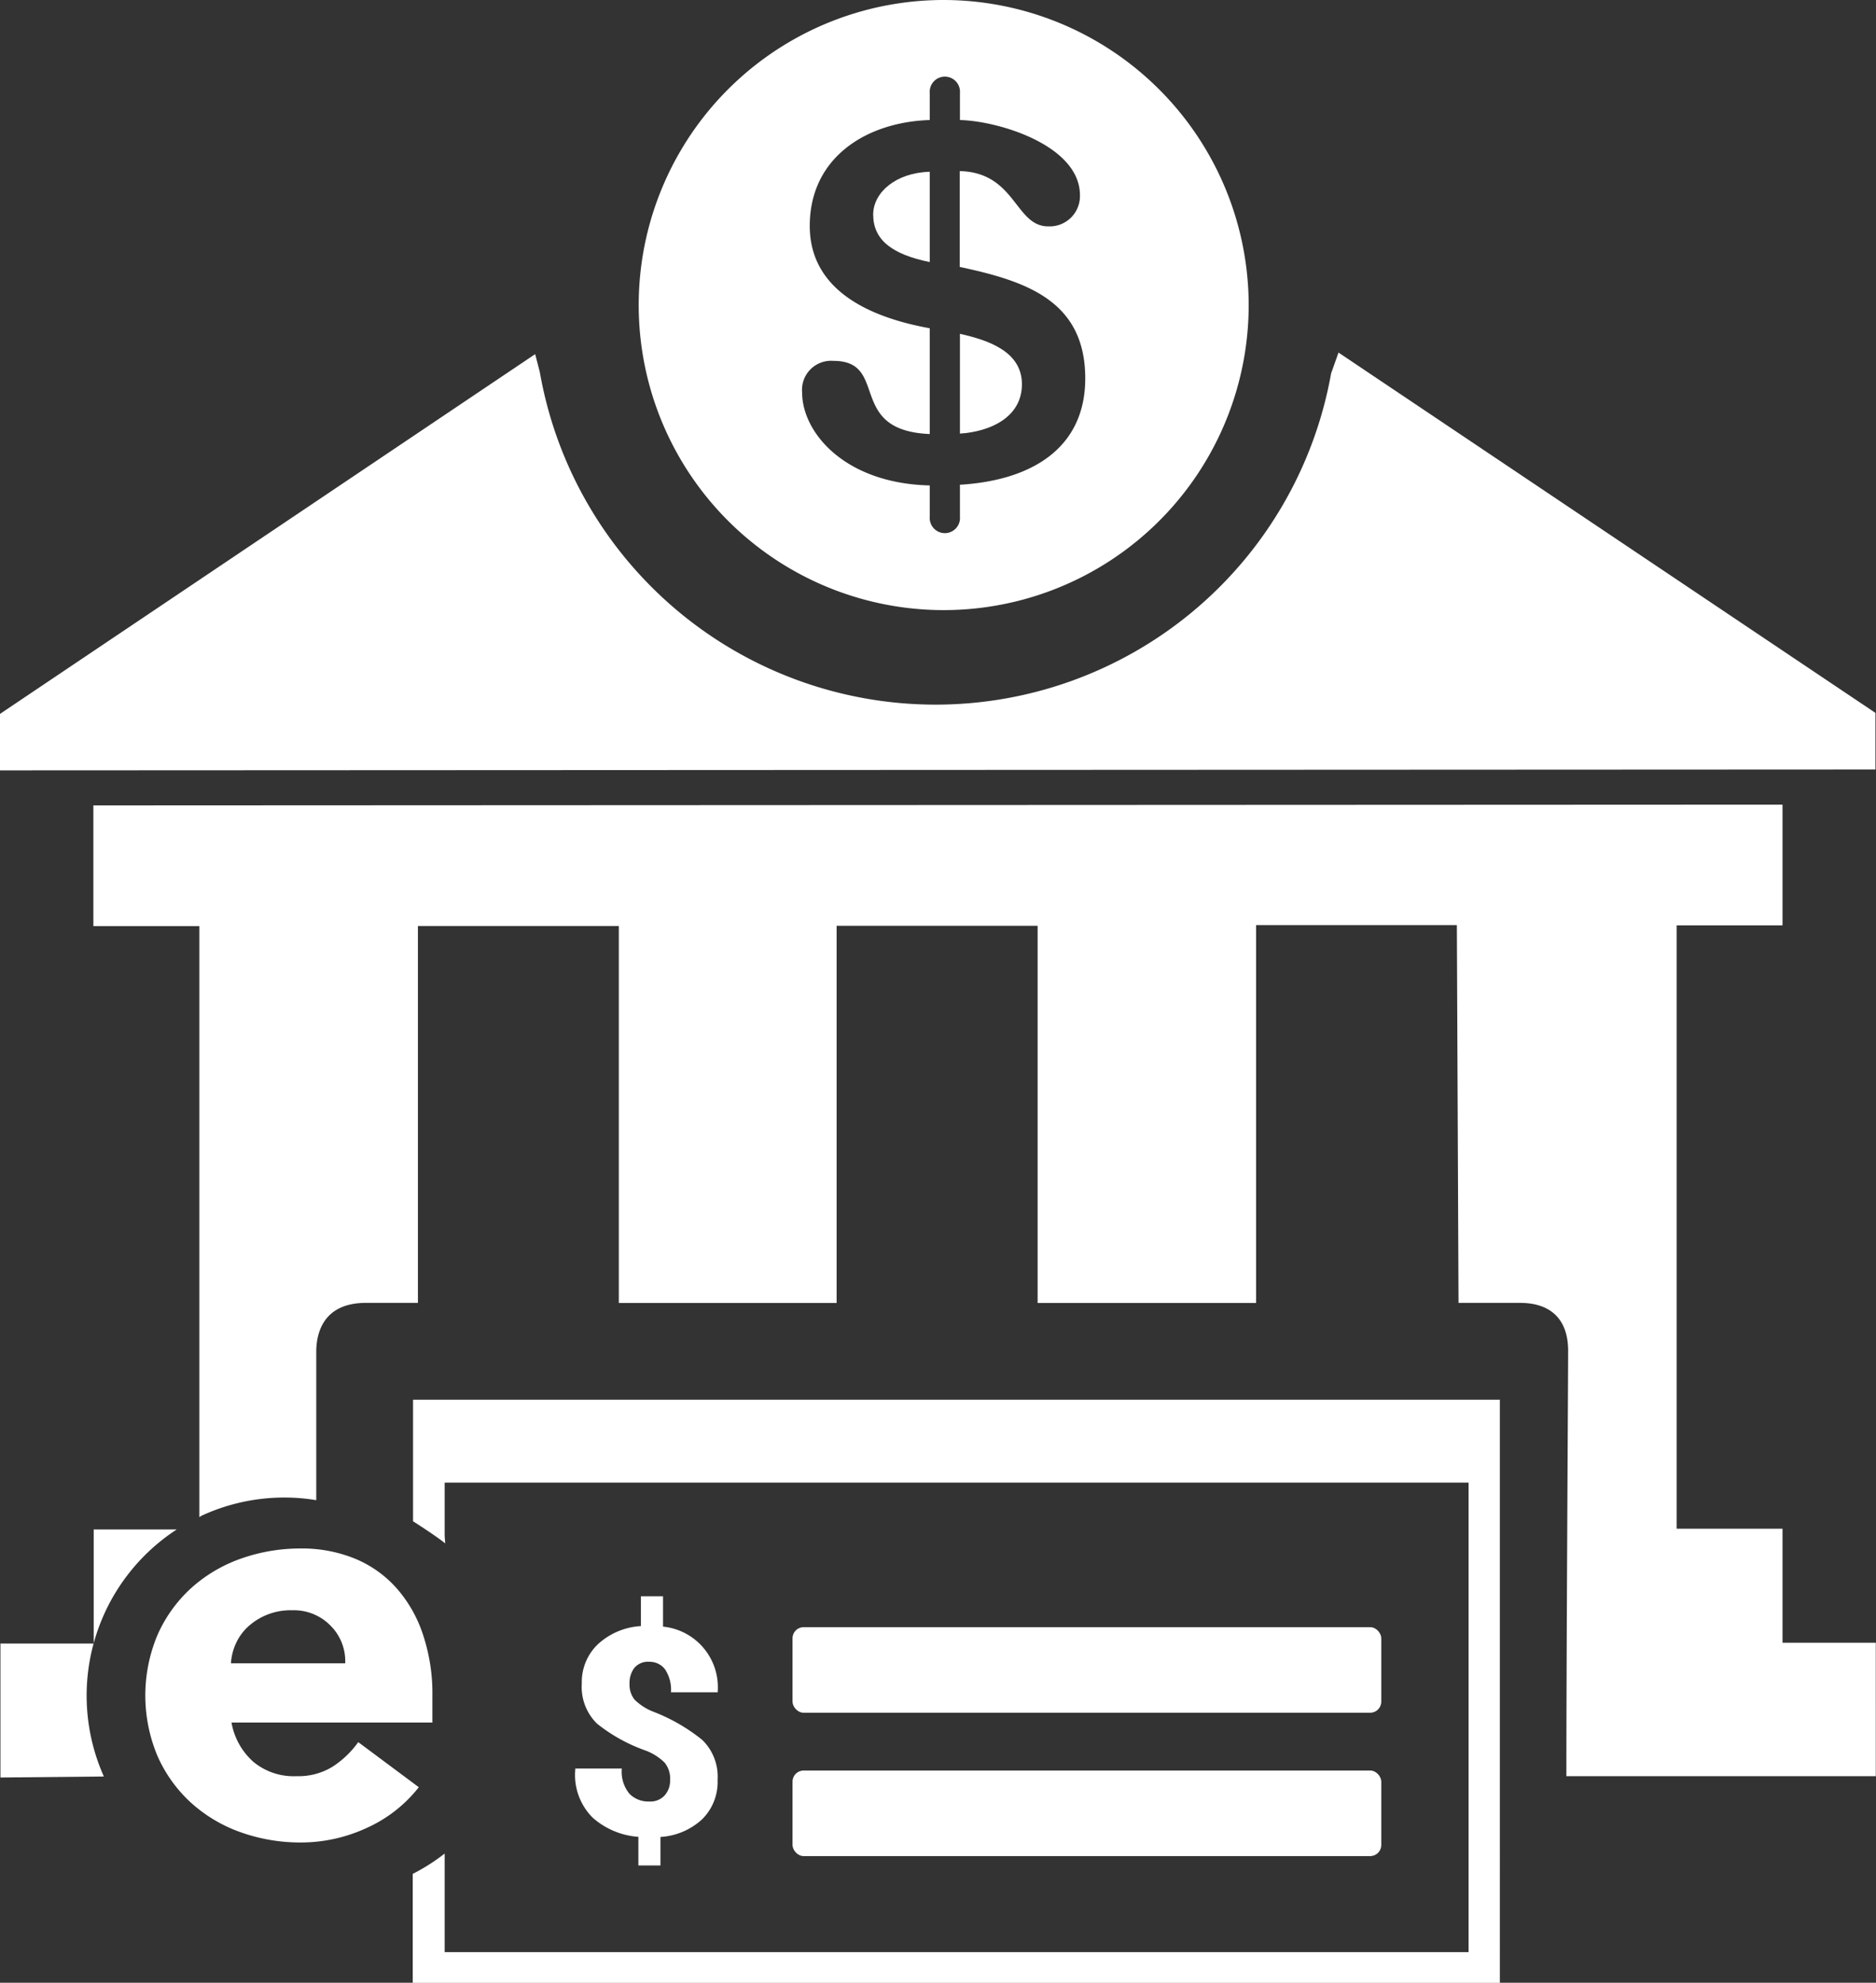 <svg id="Layer_3" data-name="Layer 3" xmlns="http://www.w3.org/2000/svg" viewBox="0 0 169.77 179.39"><rect x="0" y="0" width="169.77" height="179.39" fill="#333333" stroke="none"/><defs><style>.cls-1{fill:none;}.cls-2{fill:#fff;}</style></defs><rect class="cls-1" x="30.06" y="121.03" width="110.88" height="13.1"/><rect class="cls-2" x="71.72" y="147.22" width="53.28" height="7.74" rx="1"/><rect class="cls-2" x="71.72" y="160.19" width="53.28" height="7.74" rx="1"/><path class="cls-2" d="M192.4,296.35a2.27,2.27,0,0,0-.49-1.57,4.9,4.9,0,0,0-1.73-1.1,15.05,15.05,0,0,1-4.39-2.43,4.64,4.64,0,0,1-1.38-3.63,4.73,4.73,0,0,1,1.46-3.56,6.28,6.28,0,0,1,3.89-1.64v-2.7h2v2.75a5.51,5.51,0,0,1,4.95,5.88l0,.06h-4.23a3.34,3.34,0,0,0-.54-2.08,1.75,1.75,0,0,0-1.43-.68,1.61,1.61,0,0,0-1.35.56,2.27,2.27,0,0,0-.43,1.43,2.16,2.16,0,0,0,.46,1.44,5,5,0,0,0,1.75,1.11,16.39,16.39,0,0,1,4.37,2.53,4.63,4.63,0,0,1,1.39,3.6,4.75,4.75,0,0,1-1.4,3.58,6.1,6.1,0,0,1-3.77,1.6v2.58h-2v-2.59a7,7,0,0,1-4.13-1.73,5.46,5.46,0,0,1-1.58-4.37l0-.08h4.21a3.14,3.14,0,0,0,.69,2.28,2.38,2.38,0,0,0,1.79.7,1.74,1.74,0,0,0,1.39-.54A2,2,0,0,0,192.4,296.35Z" transform="translate(-131.76 -135.3)"/><path class="cls-2" d="M169.66,297a12.5,12.5,0,0,1-4.75,3.7A14.18,14.18,0,0,1,159,302a16.09,16.09,0,0,1-5.5-.94,13.28,13.28,0,0,1-4.49-2.69,12.61,12.61,0,0,1-3-4.2,14.15,14.15,0,0,1,0-10.94,12.61,12.61,0,0,1,3-4.2,13.28,13.28,0,0,1,4.49-2.69,16.09,16.09,0,0,1,5.5-.94,12.63,12.63,0,0,1,4.93.94,10.26,10.26,0,0,1,3.75,2.69,12,12,0,0,1,2.37,4.2,16.75,16.75,0,0,1,.84,5.47v2.45H152.71a6.16,6.16,0,0,0,2,3.57A5.71,5.71,0,0,0,158.6,296a5.88,5.88,0,0,0,3.26-.86,8.57,8.57,0,0,0,2.32-2.22ZM163,285.79a4.53,4.53,0,0,0-1.31-3.39,4.63,4.63,0,0,0-3.49-1.41,5.69,5.69,0,0,0-4,1.49,4.74,4.74,0,0,0-1.09,1.51,5,5,0,0,0-.45,1.8Z" transform="translate(-131.76 -135.3)"/><path class="cls-2" d="M218.63,165.53v9c2.73-.18,5.61-1.46,5.61-4.47s-3.15-4-5.61-4.56Zm0,0" transform="translate(-131.76 -135.3)"/><path class="cls-2" d="M210.78,154.71c0,2.29,1.69,3.6,5.12,4.3v-8.17c-3.12.09-5.12,1.91-5.12,3.87Zm0,0" transform="translate(-131.76 -135.3)"/><path class="cls-2" d="M217.17,135.3a27.6,27.6,0,1,0,27.59,27.6,27.64,27.64,0,0,0-27.59-27.6Zm1.46,43.92v2.83a1.37,1.37,0,1,1-2.73,0v-2.83c-7.71-.18-11.55-4.8-11.55-8.4a2.63,2.63,0,0,1,2.83-2.87c5.1,0,1.13,6.3,8.72,6.62V165c-6.77-1.23-10.86-4.2-10.86-9.26,0-6.21,5.15-9.4,10.86-9.58v-2.44a1.37,1.37,0,1,1,2.73,0v2.44c3.56.09,10.86,2.32,10.86,6.8a2.74,2.74,0,0,1-2.88,2.82c-3,0-2.93-4.88-8-5v8.67c6,1.28,11.36,3.05,11.36,10.09,0,6.11-4.57,9.21-11.36,9.62Zm0,0" transform="translate(-131.76 -135.3)"/><path class="cls-2" d="M147.75,273.68h-7.51V284H131.8v12.12l9.36-.09a17.94,17.94,0,0,1,6.38-22.21Zm116-20.5h5.58c2.6,0,4.34,1.33,4.34,4.34,0,2.34-.16,27.42-.16,38.48l28,0V283.93h-8.44V273.61h-9.58l0-54.59h9.58V208.1l-152.86.07v10.92h9.59l0,53.47.17-.11a17.87,17.87,0,0,1,7.52-1.66,17.16,17.16,0,0,1,2.89.24V257.6c0-1.46.48-4.42,4.49-4.42h4.71l0-34.1h18.18l0,34.11h19.71V219.06h18.19l0,34.13h19.77V219h18.17Z" transform="translate(-131.76 -135.3)"/><path class="cls-2" d="M252.22,169.08a36.36,36.36,0,0,1-71.61-.12l-.42-1.62-48.43,32.55V205l169.72-.08v-5.12l-48.59-32.6Z" transform="translate(-131.76 -135.3)"/><path class="cls-2" d="M172,311.92h92.66V269.44H172v4.82l.05.68c-.86-.7-2.91-2-2.91-2v-11h98.35V314.7H169.11v-9.86A17.47,17.47,0,0,0,172,303Z" transform="translate(-131.76 -135.3)"/></svg>